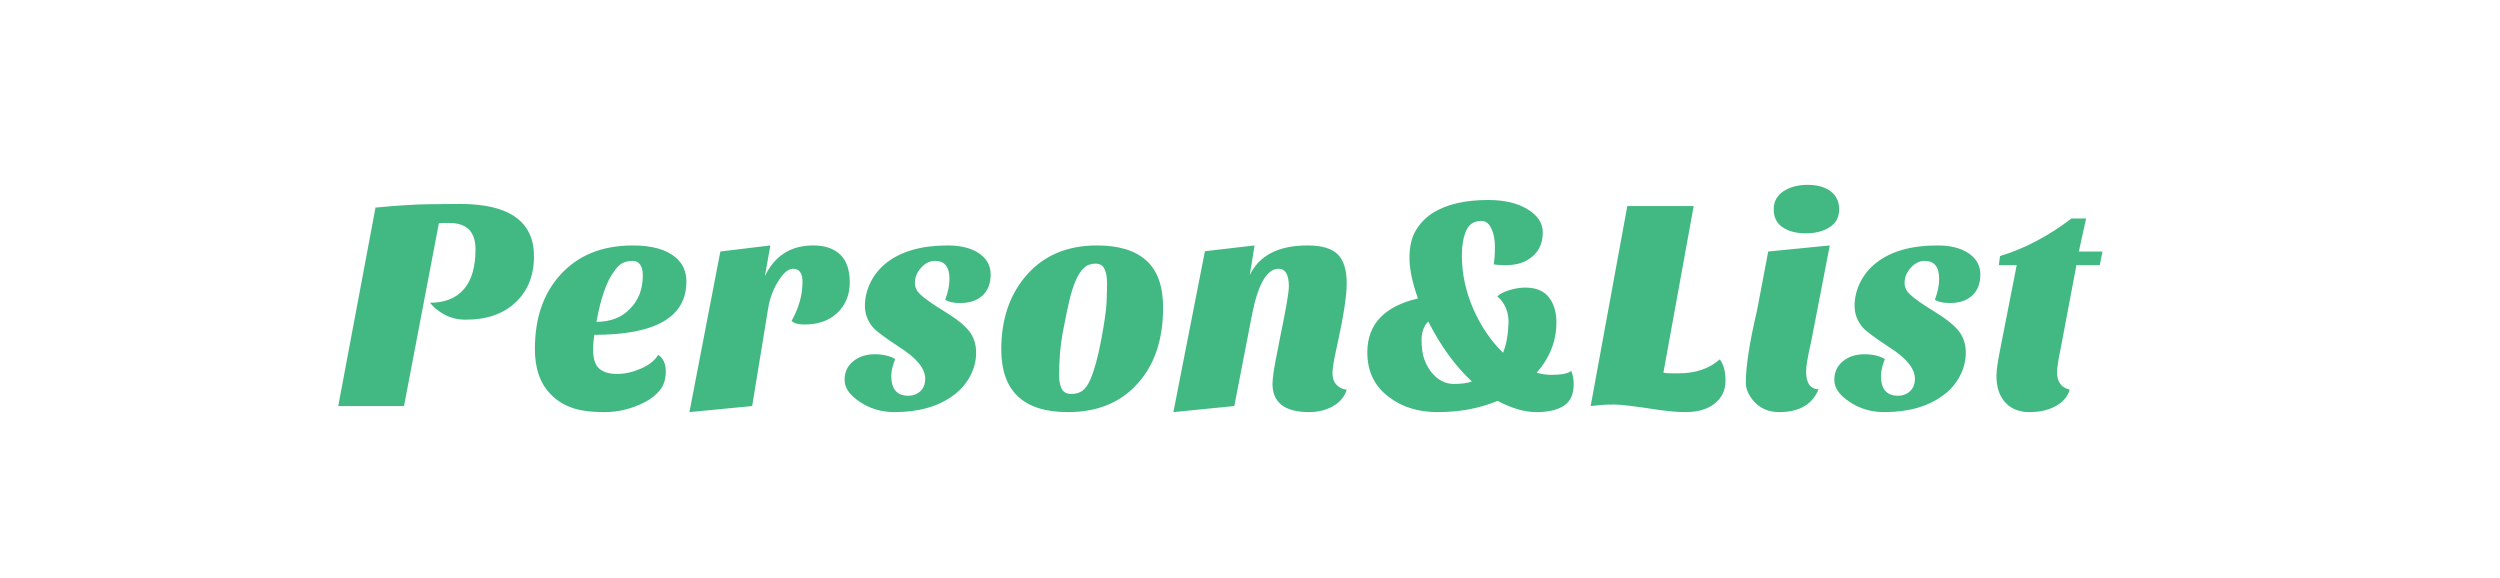 <svg xmlns="http://www.w3.org/2000/svg" width="528px" height="122px" viewBox="-14 13 528 122"
     style="background: none" preserveAspectRatio="xMidYMid">
    <defs><filter id="editing-extrude-glow"><feFlood flood-color="#333333" result="flood-1"></feFlood><feMorphology operator="erode" radius="1" in="SourceAlpha" result="erode"></feMorphology><feComposite operator="in" in="flood-1" in2="erode" result="comp1"></feComposite><feConvolveMatrix order="3,3" divisor="1" in="comp1" result="convolve" kernelMatrix="0 0 0 1 1 1 0 0 0"></feConvolveMatrix><feOffset dx="-3" dy="0" in="convolve" result="extrude"></feOffset><feComposite operator="in" in="flood-1" in2="extrude" result="comp-extrude"></feComposite><feFlood flood-color="#000000" result="flood-2"></feFlood><feComposite operator="in" in="flood-2" in2="SourceAlpha" result="comp2"></feComposite><feMorphology operator="dilate" radius="1" in="comp2" result="dilate"></feMorphology><feOffset dx="-4.5" dy="0" in="dilate" result="offset"></feOffset><feGaussianBlur in="offset" stdDeviation="5.8" result="blur"></feGaussianBlur><feComponentTransfer in="blur" result="shadow"><feFuncA type="linear" slope="0.8" intercept="-0.2"></feFuncA></feComponentTransfer><feMerge><feMergeNode in="shadow"></feMergeNode><feMergeNode in="comp-extrude"></feMergeNode><feMergeNode in="SourceGraphic"></feMergeNode></feMerge></filter></defs><g filter="url(#editing-extrude-glow)"><g transform="translate(64.487, 98.758)">
    <path d="M26.11-42.69L26.11-42.69L26.11-42.69Q41.79-42.69 41.79-31.62L41.79-31.62L41.79-31.62Q41.79-25.54 37.89-21.89L37.89-21.89L37.89-21.89Q34.05-18.24 27.33-18.24L27.33-18.24L27.33-18.24Q24.19-18.24 21.76-20.03L21.76-20.03L21.76-20.03Q20.61-20.80 19.84-21.82L19.84-21.82L19.84-21.82Q24.51-21.82 26.98-24.67L26.98-24.67L26.98-24.67Q29.44-27.52 29.44-33.09L29.44-33.09L29.44-33.09Q29.44-38.66 23.94-38.66L23.94-38.66L22.40-38.66L22.40-38.66Q22.02-38.66 21.70-38.59L21.70-38.59L14.34 0L0.45 0L8.32-41.92L8.32-41.92Q15.17-42.56 19.14-42.62L19.14-42.62L19.14-42.62Q23.10-42.69 26.11-42.69ZM68.03-10.82L68.03-10.82L68.03-10.82Q69.63-9.73 69.63-7.33L69.63-7.33L69.63-7.33Q69.63-4.93 68.42-3.39L68.42-3.39L68.42-3.39Q67.20-1.86 65.22-0.83L65.22-0.83L65.22-0.83Q61.12 1.28 56.70 1.28L56.70 1.28L56.70 1.28Q52.29 1.28 49.70 0.32L49.70 0.32L49.70 0.32Q47.10-0.64 45.38-2.43L45.38-2.43L45.38-2.43Q41.98-5.82 41.98-12.03L41.98-12.03L41.98-12.03Q41.98-21.70 47.23-27.58L47.23-27.58L47.23-27.58Q52.86-33.92 62.66-33.92L62.66-33.92L62.66-33.92Q68.74-33.92 71.74-31.36L71.74-31.36L71.74-31.36Q73.98-29.44 73.98-26.30L73.98-26.30L73.98-26.30Q73.98-15.04 54.53-15.04L54.53-15.04L54.53-15.04Q54.27-13.38 54.27-11.97L54.27-11.97L54.27-11.97Q54.27-9.02 55.58-7.90L55.58-7.90L55.58-7.90Q56.90-6.78 59.33-6.78L59.33-6.78L59.33-6.78Q61.76-6.78 64.35-7.90L64.35-7.90L64.35-7.90Q66.94-9.02 68.03-10.82ZM54.98-17.79L54.98-17.79L54.98-17.79Q59.52-17.79 62.14-20.61L62.14-20.61L62.14-20.61Q64.77-23.30 64.77-27.58L64.77-27.58L64.77-27.58Q64.77-29.06 64.22-29.86L64.22-29.86L64.22-29.86Q63.68-30.66 62.59-30.66L62.59-30.66L62.59-30.66Q61.50-30.66 60.58-30.24L60.58-30.24L60.58-30.24Q59.65-29.82 58.69-28.42L58.69-28.42L58.69-28.42Q56.32-25.22 54.98-17.79ZM96.19-17.98L96.19-17.98L96.19-17.98Q98.50-22.08 98.50-26.24L98.50-26.24L98.50-26.24Q98.50-28.99 96.51-28.99L96.51-28.99L96.51-28.99Q94.98-28.99 93.38-26.37L93.38-26.37L93.38-26.37Q91.71-23.74 91.20-20.35L91.20-20.35L87.87 0L74.62 1.28L81.15-32.64L91.71-33.92L90.56-27.46L90.56-27.46Q93.70-33.92 100.74-33.92L100.74-33.92L100.74-33.92Q104.45-33.92 106.46-32L106.46-32L106.46-32Q108.48-30.08 108.48-26.14L108.48-26.14L108.48-26.14Q108.48-22.21 105.89-19.71L105.89-19.71L105.89-19.71Q103.30-17.22 98.88-17.22L98.88-17.22L98.88-17.22Q96.96-17.22 96.19-17.98ZM128.64-22.46L128.64-22.46L128.64-22.46Q129.54-24.83 129.54-26.88L129.54-26.88L129.54-26.88Q129.54-30.66 126.46-30.66L126.46-30.66L126.46-30.66Q124.86-30.66 123.55-29.22L123.55-29.22L123.55-29.22Q122.24-27.78 122.24-25.98L122.24-25.98L122.24-25.98Q122.24-24.70 123.26-23.68L123.26-23.68L123.26-23.68Q124.74-22.27 128.51-19.97L128.51-19.97L128.51-19.97Q132.29-17.66 133.73-15.78L133.73-15.78L133.73-15.78Q135.17-13.89 135.17-11.30L135.17-11.30L135.17-11.30Q135.17-8.70 133.92-6.34L133.92-6.34L133.92-6.34Q132.67-3.97 130.43-2.30L130.43-2.30L130.43-2.30Q125.63 1.28 117.95 1.28L117.95 1.28L117.95 1.28Q113.79 1.28 110.59-0.90L110.59-0.90L110.59-0.90Q107.39-3.01 107.39-5.50L107.39-5.50L107.39-5.50Q107.39-8 109.22-9.47L109.22-9.47L109.22-9.47Q111.04-10.94 113.73-10.94L113.73-10.94L113.73-10.94Q116.42-10.94 118.08-9.92L118.08-9.92L118.08-9.92Q117.25-7.81 117.25-6.40L117.25-6.40L117.25-6.40Q117.25-2.18 120.83-2.18L120.83-2.18L120.83-2.18Q122.37-2.18 123.39-3.14L123.39-3.14L123.39-3.14Q124.42-4.10 124.42-5.76L124.42-5.76L124.42-5.76Q124.42-9.02 118.91-12.48L118.91-12.48L118.91-12.48Q114.43-15.42 113.41-16.58L113.41-16.58L113.41-16.58Q111.68-18.62 111.68-21.18L111.68-21.18L111.68-21.18Q111.68-23.74 112.90-26.18L112.90-26.18L112.90-26.18Q114.11-28.61 116.35-30.34L116.35-30.34L116.35-30.34Q121.02-33.92 129.15-33.92L129.15-33.92L129.15-33.92Q133.31-33.92 135.78-32.26L135.78-32.26L135.78-32.26Q138.24-30.59 138.24-27.78L138.24-27.78L138.24-27.78Q138.24-24.96 136.54-23.36L136.54-23.36L136.54-23.36Q134.85-21.76 131.78-21.76L131.78-21.76L131.78-21.76Q129.66-21.76 128.64-22.46ZM154.56 1.28L154.56 1.28L154.56 1.28Q140.48 1.28 140.48-11.97L140.48-11.97L140.48-11.97Q140.48-21.38 145.66-27.46L145.66-27.46L145.66-27.46Q151.17-33.92 160.70-33.92L160.70-33.92L160.70-33.92Q167.62-33.92 171.14-30.72L171.14-30.72L171.14-30.72Q174.66-27.52 174.66-20.80L174.66-20.80L174.66-20.80Q174.66-10.56 169.15-4.61L169.15-4.61L169.15-4.61Q163.78 1.28 154.56 1.28ZM156.22-26.56L156.22-26.56L156.22-26.56Q155.46-24.83 154.85-22.24L154.85-22.24L154.85-22.24Q154.24-19.65 153.47-15.55L153.47-15.55L153.47-15.55Q152.70-11.46 152.70-6.40L152.70-6.40L152.70-6.40Q152.70-4.74 153.25-3.65L153.25-3.65L153.25-3.65Q153.79-2.56 155.26-2.56L155.26-2.56L155.26-2.56Q156.74-2.56 157.66-3.26L157.66-3.26L157.66-3.26Q158.59-3.97 159.30-5.63L159.30-5.63L159.30-5.63Q160.58-8.58 161.60-14.05L161.60-14.05L161.60-14.05Q162.62-19.52 162.72-21.89L162.72-21.89L162.72-21.89Q162.82-24.26 162.82-26.02L162.82-26.02L162.82-26.02Q162.82-27.78 162.30-28.93L162.30-28.93L162.30-28.93Q161.79-30.08 160.35-30.08L160.35-30.08L160.35-30.08Q158.91-30.08 157.95-29.18L157.95-29.18L157.95-29.18Q156.99-28.29 156.22-26.56ZM205.50 1.28L205.50 1.28L205.50 1.28Q197.76 1.28 197.76-4.74L197.76-4.74L197.76-4.74Q197.82-6.40 198.34-9.22L198.34-9.22L199.49-15.10L199.49-15.10Q201.22-23.42 201.22-25.28L201.22-25.28L201.22-25.28Q201.22-28.99 199.04-28.99L199.04-28.99L199.04-28.99Q195.39-28.99 193.47-19.46L193.47-19.46L189.70 0L176.83 1.28L183.49-32.70L193.98-33.92L192.96-27.65L192.96-27.65Q195.97-33.92 205.18-33.92L205.18-33.92L205.18-33.92Q209.66-33.92 211.55-32.03L211.55-32.03L211.55-32.03Q213.44-30.14 213.44-25.92L213.44-25.92L213.44-25.92Q213.44-21.95 211.39-12.67L211.39-12.67L211.39-12.67Q210.43-8.51 210.43-6.94L210.43-6.94L210.43-6.94Q210.43-5.38 211.30-4.48L211.30-4.48L211.30-4.48Q212.16-3.58 213.44-3.46L213.44-3.46L213.44-3.46Q212.80-1.28 210.59 0L210.59 0L210.59 0Q208.38 1.28 205.50 1.28ZM245.31-1.09L245.31-1.09L245.31-1.09Q239.62 1.28 232.64 1.28L232.64 1.28L232.64 1.28Q226.50 1.28 222.34-1.92L222.34-1.92L222.34-1.92Q217.79-5.31 217.79-11.33L217.79-11.33L217.79-11.33Q217.79-20.22 228.48-22.72L228.48-22.72L228.48-22.72Q226.69-27.78 226.69-31.30L226.69-31.30L226.69-31.30Q226.69-34.82 228.03-37.09L228.03-37.09L228.03-37.09Q229.38-39.36 231.68-40.83L231.68-40.83L231.68-40.83Q236.03-43.52 243.33-43.52L243.33-43.52L243.33-43.52Q248.38-43.52 251.58-41.60L251.58-41.60L251.58-41.60Q254.85-39.62 254.85-36.67L254.85-36.67L254.85-36.67Q254.85-33.34 252.54-31.49L252.54-31.49L252.54-31.49Q250.50-29.76 247.10-29.76L247.10-29.76L247.10-29.76Q245.12-29.76 244.48-29.95L244.48-29.95L244.48-29.95Q244.74-31.36 244.74-33.66L244.74-33.66L244.74-33.66Q244.74-35.97 243.97-37.54L243.97-37.54L243.97-37.54Q243.20-39.10 241.92-39.10L241.92-39.10L241.92-39.10Q239.55-39.10 238.66-37.02L238.66-37.02L238.66-37.02Q237.76-34.94 237.76-31.90L237.76-31.90L237.76-31.90Q237.76-28.86 238.37-26.08L238.37-26.08L238.37-26.08Q238.98-23.30 240.13-20.61L240.13-20.61L240.13-20.61Q242.56-15.04 246.46-11.26L246.46-11.26L246.46-11.26Q247.49-13.76 247.62-17.66L247.62-17.66L247.62-17.66Q247.62-21.12 245.25-23.17L245.25-23.17L245.25-23.17Q246.14-24 247.87-24.51L247.87-24.51L247.87-24.51Q249.60-25.02 251.14-25.02L251.14-25.02L251.14-25.02Q254.53-25.02 256.13-22.98L256.13-22.98L256.13-22.98Q257.73-20.93 257.73-17.66L257.73-17.66L257.73-17.66Q257.73-11.84 253.57-7.04L253.57-7.04L253.57-7.04Q255.17-6.59 256.64-6.59L256.64-6.59L256.64-6.59Q259.84-6.59 260.86-7.42L260.86-7.42L260.86-7.42Q261.38-6.21 261.38-4.61L261.38-4.61L261.38-4.61Q261.38-1.41 259.30-0.06L259.30-0.06L259.30-0.06Q257.22 1.28 253.50 1.28L253.50 1.28L253.50 1.28Q249.79 1.28 245.31-1.09ZM230.66-17.86L230.66-17.86L230.66-17.86Q229.25-16.45 229.25-13.95L229.25-13.95L229.25-13.95Q229.25-11.46 229.82-9.89L229.82-9.89L229.82-9.89Q230.40-8.32 231.30-7.17L231.30-7.17L231.30-7.17Q233.34-4.67 236.03-4.67L236.03-4.67L236.03-4.67Q238.46-4.67 239.87-5.18L239.87-5.18L239.87-5.18Q234.50-10.24 230.66-17.86ZM292.22-9.86L292.22-9.86L292.22-9.86Q293.44-8.32 293.44-5.34L293.44-5.34L293.44-5.34Q293.44-2.37 291.17-0.54L291.17-0.54L291.17-0.54Q288.90 1.28 284.93 1.28L284.93 1.28L284.93 1.28Q282.62 1.28 279.04 0.77L279.04 0.77L279.04 0.77Q272.00-0.32 269.98-0.32L269.98-0.32L269.98-0.32Q267.97-0.32 267.14-0.22L267.14-0.22L267.14-0.22Q266.30-0.13 264.96 0L264.96 0L272.70-42.24L286.72-42.24L280.32-7.04L280.32-7.04Q281.15-6.91 281.92-6.91L281.92-6.91L283.52-6.91L283.52-6.91Q288.90-6.91 292.22-9.86ZM313.09-3.52L313.09-3.52L313.09-3.52Q311.10 1.28 304.77 1.28L304.77 1.28L304.77 1.28Q301.50 1.28 299.46-0.96L299.46-0.96L299.46-0.96Q297.73-2.94 297.73-4.93L297.73-4.93L297.73-4.93Q297.73-10.11 300.10-20.22L300.10-20.22L302.46-32.64L315.46-33.92L311.55-13.70L311.55-13.70Q310.46-8.96 310.46-7.30L310.46-7.30L310.46-7.30Q310.46-3.65 313.09-3.52ZM303.62-41.54L303.62-41.54L303.62-41.54Q303.62-44.03 305.70-45.38L305.70-45.38L305.70-45.38Q307.78-46.72 310.78-46.72L310.78-46.72L310.78-46.72Q313.79-46.72 315.62-45.38L315.62-45.38L315.62-45.38Q317.44-44.03 317.44-41.54L317.44-41.54L317.44-41.54Q317.44-39.04 315.42-37.76L315.42-37.76L315.42-37.76Q313.41-36.48 310.40-36.48L310.40-36.48L310.40-36.48Q307.39-36.48 305.50-37.76L305.50-37.76L305.50-37.76Q303.62-39.04 303.62-41.54ZM337.66-22.46L337.66-22.46L337.66-22.46Q338.56-24.83 338.56-26.88L338.56-26.88L338.56-26.88Q338.56-30.66 335.49-30.66L335.49-30.66L335.49-30.66Q333.89-30.66 332.58-29.22L332.58-29.22L332.58-29.22Q331.26-27.78 331.26-25.98L331.26-25.98L331.26-25.98Q331.26-24.70 332.29-23.68L332.29-23.68L332.29-23.68Q333.76-22.27 337.54-19.97L337.54-19.97L337.54-19.97Q341.31-17.66 342.75-15.78L342.75-15.78L342.75-15.78Q344.19-13.89 344.19-11.30L344.19-11.30L344.19-11.30Q344.19-8.70 342.94-6.34L342.94-6.34L342.94-6.34Q341.70-3.97 339.46-2.30L339.46-2.30L339.46-2.30Q334.66 1.28 326.98 1.28L326.98 1.28L326.98 1.28Q322.82 1.28 319.62-0.90L319.62-0.90L319.62-0.90Q316.42-3.01 316.42-5.50L316.42-5.50L316.42-5.50Q316.42-8 318.24-9.47L318.24-9.47L318.24-9.47Q320.06-10.94 322.75-10.94L322.75-10.94L322.75-10.94Q325.44-10.94 327.10-9.92L327.10-9.92L327.10-9.92Q326.27-7.81 326.27-6.40L326.27-6.40L326.27-6.40Q326.27-2.18 329.86-2.18L329.86-2.18L329.86-2.18Q331.39-2.18 332.42-3.14L332.42-3.14L332.42-3.14Q333.44-4.10 333.44-5.76L333.44-5.76L333.44-5.76Q333.44-9.02 327.94-12.48L327.94-12.48L327.94-12.48Q323.46-15.42 322.43-16.58L322.43-16.58L322.43-16.58Q320.70-18.62 320.70-21.18L320.70-21.18L320.70-21.18Q320.70-23.74 321.92-26.18L321.92-26.18L321.92-26.18Q323.14-28.61 325.38-30.34L325.38-30.34L325.38-30.34Q330.05-33.92 338.18-33.92L338.18-33.92L338.18-33.92Q342.34-33.92 344.80-32.26L344.80-32.26L344.80-32.26Q347.26-30.59 347.26-27.78L347.26-27.78L347.26-27.78Q347.26-24.96 345.57-23.36L345.57-23.36L345.57-23.36Q343.87-21.76 340.80-21.76L340.80-21.76L340.80-21.76Q338.69-21.76 337.66-22.46ZM350.66-6.40L350.66-6.40L350.66-6.40Q350.66-8.13 351.55-12.48L351.55-12.48L354.94-29.76L351.17-29.76L351.42-31.68L351.42-31.68Q359.10-33.98 366.53-39.62L366.53-39.62L369.60-39.62L368.06-32.64L373.06-32.64L372.48-29.76L367.55-29.76L364.29-12.48L364.29-12.48Q363.46-8.51 363.46-7.17L363.46-7.17L363.46-7.17Q363.46-4.10 366.14-3.46L366.14-3.46L366.14-3.46Q365.50-1.28 363.20 0L363.20 0L363.20 0Q360.90 1.28 357.63 1.28L357.63 1.28L357.63 1.28Q354.37 1.28 352.51-0.77L352.51-0.77L352.51-0.77Q350.66-2.82 350.66-6.40Z"
          fill="#42b983">
    </path></g></g>
</svg>

